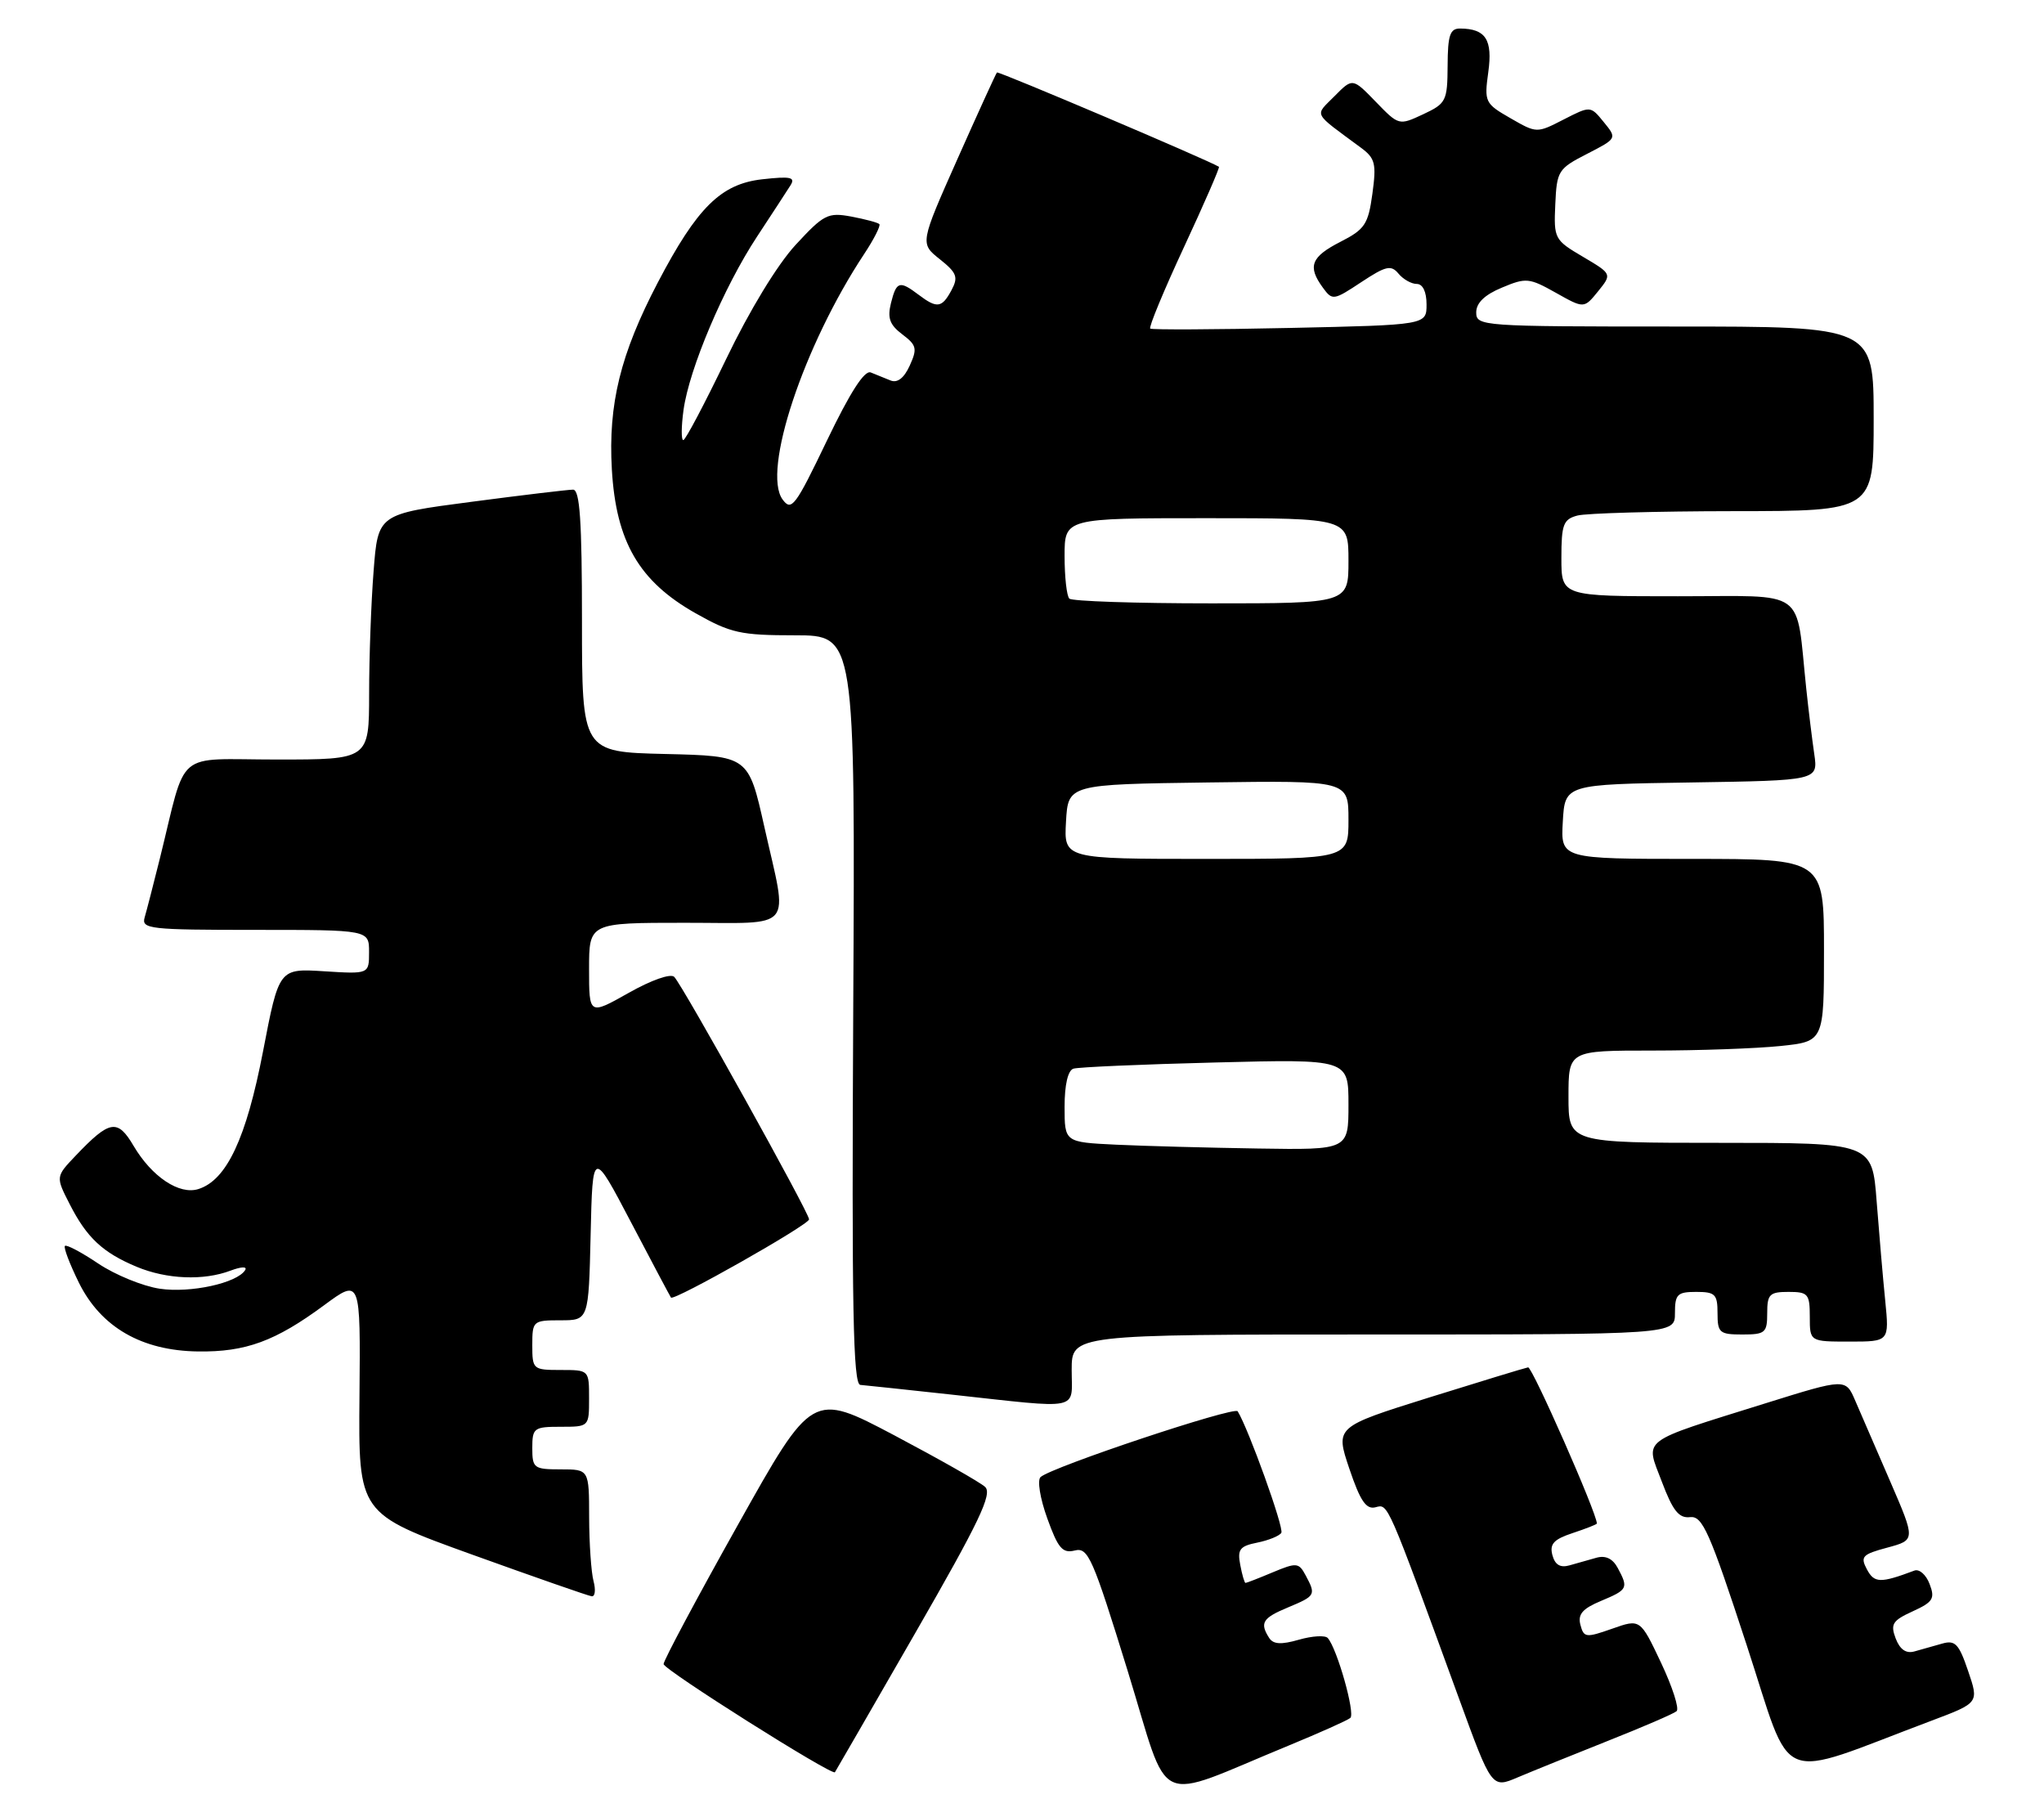 <?xml version="1.0" encoding="UTF-8" standalone="no"?>
<!DOCTYPE svg PUBLIC "-//W3C//DTD SVG 1.1//EN" "http://www.w3.org/Graphics/SVG/1.1/DTD/svg11.dtd" >
<svg xmlns="http://www.w3.org/2000/svg" xmlns:xlink="http://www.w3.org/1999/xlink" version="1.1" viewBox="0 0 288 256">
 <g >
 <path fill="currentColor"
d=" M 181.55 245.92 C 185.92 244.12 189.84 242.37 190.26 242.02 C 190.99 241.41 188.40 232.25 187.08 230.76 C 186.72 230.35 184.89 230.46 183.01 231.00 C 180.50 231.72 179.40 231.65 178.82 230.74 C 177.47 228.62 177.89 227.94 181.50 226.44 C 185.37 224.82 185.44 224.69 183.97 221.94 C 183.00 220.13 182.70 220.10 179.34 221.50 C 177.37 222.33 175.64 223.00 175.49 223.00 C 175.35 223.00 175.01 221.85 174.75 220.45 C 174.33 218.28 174.69 217.81 177.15 217.32 C 178.74 217.00 180.26 216.38 180.54 215.94 C 180.95 215.28 175.93 201.32 174.39 198.82 C 173.93 198.08 148.25 206.64 146.62 208.08 C 146.13 208.51 146.54 211.07 147.56 213.90 C 149.08 218.13 149.71 218.86 151.44 218.43 C 153.32 217.96 153.96 219.42 158.89 235.39 C 164.98 255.13 162.23 253.86 181.55 245.92 Z  M 226.50 245.27 C 231.45 243.31 235.83 241.42 236.23 241.07 C 236.64 240.72 235.65 237.65 234.04 234.24 C 231.11 228.05 231.11 228.05 227.15 229.45 C 223.45 230.75 223.16 230.72 222.68 228.90 C 222.29 227.41 222.98 226.62 225.59 225.53 C 229.36 223.95 229.47 223.74 227.94 220.89 C 227.23 219.57 226.23 219.09 224.94 219.45 C 223.87 219.75 222.16 220.24 221.12 220.53 C 219.83 220.89 219.09 220.44 218.73 219.07 C 218.32 217.51 218.93 216.85 221.60 215.97 C 223.47 215.35 225.00 214.75 225.00 214.63 C 225.00 213.18 215.90 192.54 215.31 192.63 C 214.86 192.71 208.57 194.63 201.32 196.89 C 188.14 201.02 188.14 201.02 190.12 206.90 C 191.66 211.46 192.49 212.68 193.81 212.34 C 195.61 211.87 195.34 211.24 205.55 239.22 C 210.19 251.95 210.19 251.95 213.85 250.39 C 215.86 249.54 221.55 247.24 226.50 245.27 Z  M 128.94 230.09 C 137.97 214.40 139.86 210.45 138.80 209.47 C 138.09 208.81 132.31 205.54 125.98 202.19 C 114.45 196.11 114.45 196.11 103.98 214.80 C 98.21 225.09 93.50 233.92 93.50 234.43 C 93.50 235.21 117.21 250.18 117.64 249.67 C 117.71 249.58 122.80 240.76 128.94 230.09 Z  M 272.17 242.40 C 278.84 239.89 278.84 239.89 277.31 235.41 C 276.01 231.57 275.48 231.02 273.64 231.55 C 272.47 231.88 270.71 232.38 269.74 232.65 C 268.56 232.98 267.70 232.38 267.10 230.82 C 266.34 228.80 266.65 228.30 269.50 227.00 C 272.37 225.69 272.67 225.20 271.88 223.15 C 271.39 221.85 270.43 221.00 269.74 221.26 C 264.94 223.06 264.09 223.04 263.05 221.09 C 262.09 219.29 262.39 218.97 265.94 218.02 C 269.90 216.95 269.90 216.95 266.34 208.72 C 264.38 204.20 262.16 199.08 261.41 197.34 C 260.05 194.17 260.05 194.17 248.77 197.69 C 230.81 203.31 231.81 202.55 234.15 208.73 C 235.70 212.83 236.55 213.91 238.13 213.73 C 239.88 213.53 240.87 215.75 246.09 231.70 C 252.75 252.02 249.80 250.81 272.17 242.40 Z  M 83.63 222.75 C 83.30 221.51 83.02 217.46 83.01 213.75 C 83.00 207.00 83.00 207.00 79.00 207.00 C 75.22 207.00 75.00 206.83 75.00 204.00 C 75.00 201.17 75.22 201.00 79.00 201.00 C 83.00 201.00 83.00 201.00 83.00 197.00 C 83.00 193.00 83.00 193.00 79.00 193.00 C 75.10 193.00 75.00 192.92 75.00 189.50 C 75.00 186.09 75.10 186.00 78.97 186.00 C 82.94 186.00 82.94 186.00 83.22 173.94 C 83.50 161.88 83.50 161.88 88.91 172.19 C 91.88 177.86 94.42 182.63 94.54 182.80 C 94.94 183.33 114.00 172.54 114.00 171.78 C 114.00 170.84 96.19 138.82 95.00 137.62 C 94.50 137.11 91.77 138.07 88.57 139.88 C 83.00 143.02 83.00 143.02 83.00 136.51 C 83.00 130.00 83.00 130.00 96.50 130.00 C 112.20 130.00 111.04 131.39 107.70 116.50 C 105.46 106.50 105.46 106.50 93.73 106.22 C 82.00 105.94 82.00 105.94 82.00 87.47 C 82.00 73.37 81.70 69.00 80.75 68.98 C 80.06 68.98 73.60 69.75 66.38 70.70 C 53.26 72.42 53.26 72.42 52.64 80.46 C 52.29 84.88 52.01 92.66 52.01 97.75 C 52.00 107.00 52.00 107.00 39.04 107.00 C 24.39 107.00 26.41 105.29 22.51 121.00 C 21.62 124.58 20.66 128.29 20.38 129.25 C 19.90 130.87 21.10 131.00 35.93 131.00 C 52.00 131.00 52.00 131.00 52.00 134.12 C 52.00 137.23 52.00 137.23 45.66 136.83 C 39.31 136.43 39.31 136.43 37.06 148.12 C 34.70 160.37 31.94 166.25 27.96 167.51 C 25.27 168.37 21.40 165.79 18.83 161.44 C 16.56 157.58 15.46 157.77 10.67 162.80 C 7.84 165.77 7.84 165.77 9.82 169.64 C 12.23 174.37 14.47 176.46 19.25 178.46 C 23.49 180.23 28.70 180.44 32.49 179.00 C 33.99 178.44 34.87 178.40 34.54 178.93 C 33.41 180.76 26.82 182.20 22.50 181.55 C 20.11 181.19 16.22 179.60 13.85 178.01 C 11.48 176.42 9.37 175.30 9.15 175.52 C 8.93 175.74 9.82 178.07 11.12 180.71 C 14.23 186.98 19.97 190.29 27.91 190.39 C 34.62 190.48 38.79 188.95 45.65 183.89 C 50.80 180.09 50.80 180.09 50.65 196.66 C 50.50 213.23 50.50 213.23 66.50 219.00 C 75.30 222.17 82.89 224.82 83.37 224.88 C 83.84 224.95 83.96 223.99 83.63 222.75 Z  M 151.00 193.00 C 151.00 188.00 151.00 188.00 193.50 188.00 C 236.00 188.00 236.00 188.00 236.00 185.00 C 236.00 182.33 236.33 182.00 239.00 182.00 C 241.67 182.00 242.00 182.33 242.00 185.00 C 242.00 187.76 242.28 188.00 245.50 188.00 C 248.72 188.00 249.00 187.76 249.00 185.00 C 249.00 182.33 249.33 182.00 252.00 182.00 C 254.76 182.00 255.00 182.28 255.00 185.50 C 255.00 189.00 255.00 189.00 260.60 189.00 C 266.20 189.00 266.20 189.00 265.63 183.25 C 265.31 180.09 264.77 173.79 264.42 169.25 C 263.79 161.00 263.79 161.00 242.40 161.00 C 221.00 161.00 221.00 161.00 221.00 154.50 C 221.00 148.00 221.00 148.00 232.85 148.00 C 239.37 148.00 247.47 147.71 250.85 147.36 C 257.00 146.72 257.00 146.72 257.00 133.86 C 257.00 121.00 257.00 121.00 238.45 121.00 C 219.90 121.00 219.90 121.00 220.20 115.75 C 220.50 110.50 220.50 110.50 238.33 110.23 C 256.17 109.95 256.17 109.95 255.63 106.23 C 255.33 104.18 254.82 100.03 254.50 97.00 C 252.98 82.63 254.88 84.00 236.41 84.00 C 220.00 84.00 220.00 84.00 220.00 78.62 C 220.00 73.88 220.27 73.16 222.25 72.63 C 223.49 72.30 233.39 72.02 244.25 72.01 C 264.00 72.00 264.00 72.00 264.00 59.00 C 264.00 46.00 264.00 46.00 236.00 46.00 C 208.73 46.00 208.00 45.95 208.00 44.01 C 208.00 42.68 209.18 41.53 211.62 40.52 C 215.02 39.09 215.47 39.14 219.21 41.24 C 223.19 43.48 223.19 43.48 225.17 41.04 C 227.14 38.60 227.14 38.60 223.03 36.17 C 219.02 33.81 218.92 33.62 219.14 28.80 C 219.35 24.07 219.55 23.76 223.61 21.68 C 227.85 19.50 227.85 19.50 225.97 17.20 C 224.10 14.90 224.10 14.90 220.31 16.84 C 216.53 18.78 216.52 18.78 212.82 16.65 C 209.23 14.59 209.12 14.37 209.70 10.16 C 210.33 5.59 209.34 4.05 205.75 4.02 C 204.31 4.00 203.99 4.92 203.97 9.25 C 203.94 14.24 203.76 14.58 200.52 16.10 C 197.11 17.69 197.09 17.69 193.84 14.33 C 190.58 10.97 190.58 10.97 188.04 13.54 C 185.21 16.41 184.84 15.69 191.77 20.82 C 193.77 22.30 193.95 23.06 193.37 27.30 C 192.78 31.61 192.31 32.31 188.86 34.07 C 184.72 36.19 184.20 37.53 186.39 40.52 C 187.73 42.36 187.90 42.33 191.80 39.75 C 195.27 37.46 196.00 37.29 197.04 38.54 C 197.70 39.34 198.86 40.00 199.62 40.00 C 200.47 40.00 201.00 41.10 201.00 42.89 C 201.00 45.78 201.00 45.78 181.75 46.20 C 171.16 46.43 162.31 46.47 162.07 46.29 C 161.83 46.12 163.97 40.95 166.82 34.82 C 169.67 28.69 171.89 23.59 171.75 23.50 C 170.41 22.63 140.68 10.00 140.47 10.21 C 140.32 10.37 137.82 15.85 134.91 22.39 C 129.62 34.29 129.62 34.29 132.41 36.51 C 134.82 38.43 135.05 39.04 134.07 40.87 C 132.72 43.39 132.03 43.49 129.44 41.53 C 126.74 39.49 126.31 39.62 125.54 42.69 C 125.01 44.81 125.36 45.76 127.13 47.10 C 129.16 48.63 129.27 49.11 128.18 51.51 C 127.38 53.27 126.44 53.99 125.48 53.60 C 124.66 53.27 123.41 52.76 122.69 52.47 C 121.81 52.11 119.78 55.27 116.51 62.08 C 112.06 71.35 111.52 72.07 110.27 70.37 C 107.34 66.40 113.23 48.68 121.75 35.80 C 123.15 33.69 124.11 31.78 123.90 31.57 C 123.68 31.35 121.90 30.88 119.95 30.51 C 116.65 29.90 116.08 30.19 112.09 34.51 C 109.52 37.30 105.59 43.76 102.31 50.59 C 99.29 56.86 96.58 62.00 96.28 62.00 C 95.97 62.00 95.99 60.09 96.31 57.75 C 97.11 51.95 101.98 40.46 106.65 33.36 C 108.77 30.14 110.90 26.87 111.38 26.11 C 112.11 24.96 111.40 24.81 107.38 25.26 C 101.57 25.92 98.22 29.23 92.68 39.81 C 87.42 49.87 85.68 56.93 86.21 66.13 C 86.80 76.32 90.05 81.90 98.00 86.39 C 102.96 89.19 104.34 89.50 112.00 89.50 C 120.50 89.50 120.50 89.50 120.22 142.25 C 120.00 184.45 120.20 195.02 121.22 195.10 C 121.93 195.16 127.67 195.77 134.00 196.46 C 152.60 198.49 151.00 198.81 151.00 193.00 Z  M 157.25 161.26 C 150.00 160.91 150.00 160.91 150.00 155.92 C 150.00 152.81 150.47 150.79 151.25 150.55 C 151.94 150.33 160.94 149.94 171.25 149.68 C 190.00 149.20 190.00 149.20 190.00 155.60 C 190.00 162.00 190.00 162.00 177.25 161.80 C 170.24 161.69 161.24 161.45 157.25 161.26 Z  M 150.20 115.75 C 150.50 110.50 150.50 110.50 170.25 110.23 C 190.00 109.96 190.00 109.96 190.00 115.48 C 190.00 121.00 190.00 121.00 169.95 121.00 C 149.90 121.00 149.90 121.00 150.20 115.75 Z  M 150.67 84.33 C 150.30 83.97 150.00 81.27 150.00 78.33 C 150.00 73.00 150.00 73.00 170.00 73.00 C 190.00 73.00 190.00 73.00 190.00 79.00 C 190.00 85.00 190.00 85.00 170.67 85.00 C 160.03 85.00 151.03 84.70 150.67 84.33 Z "/>
</g>
</svg>